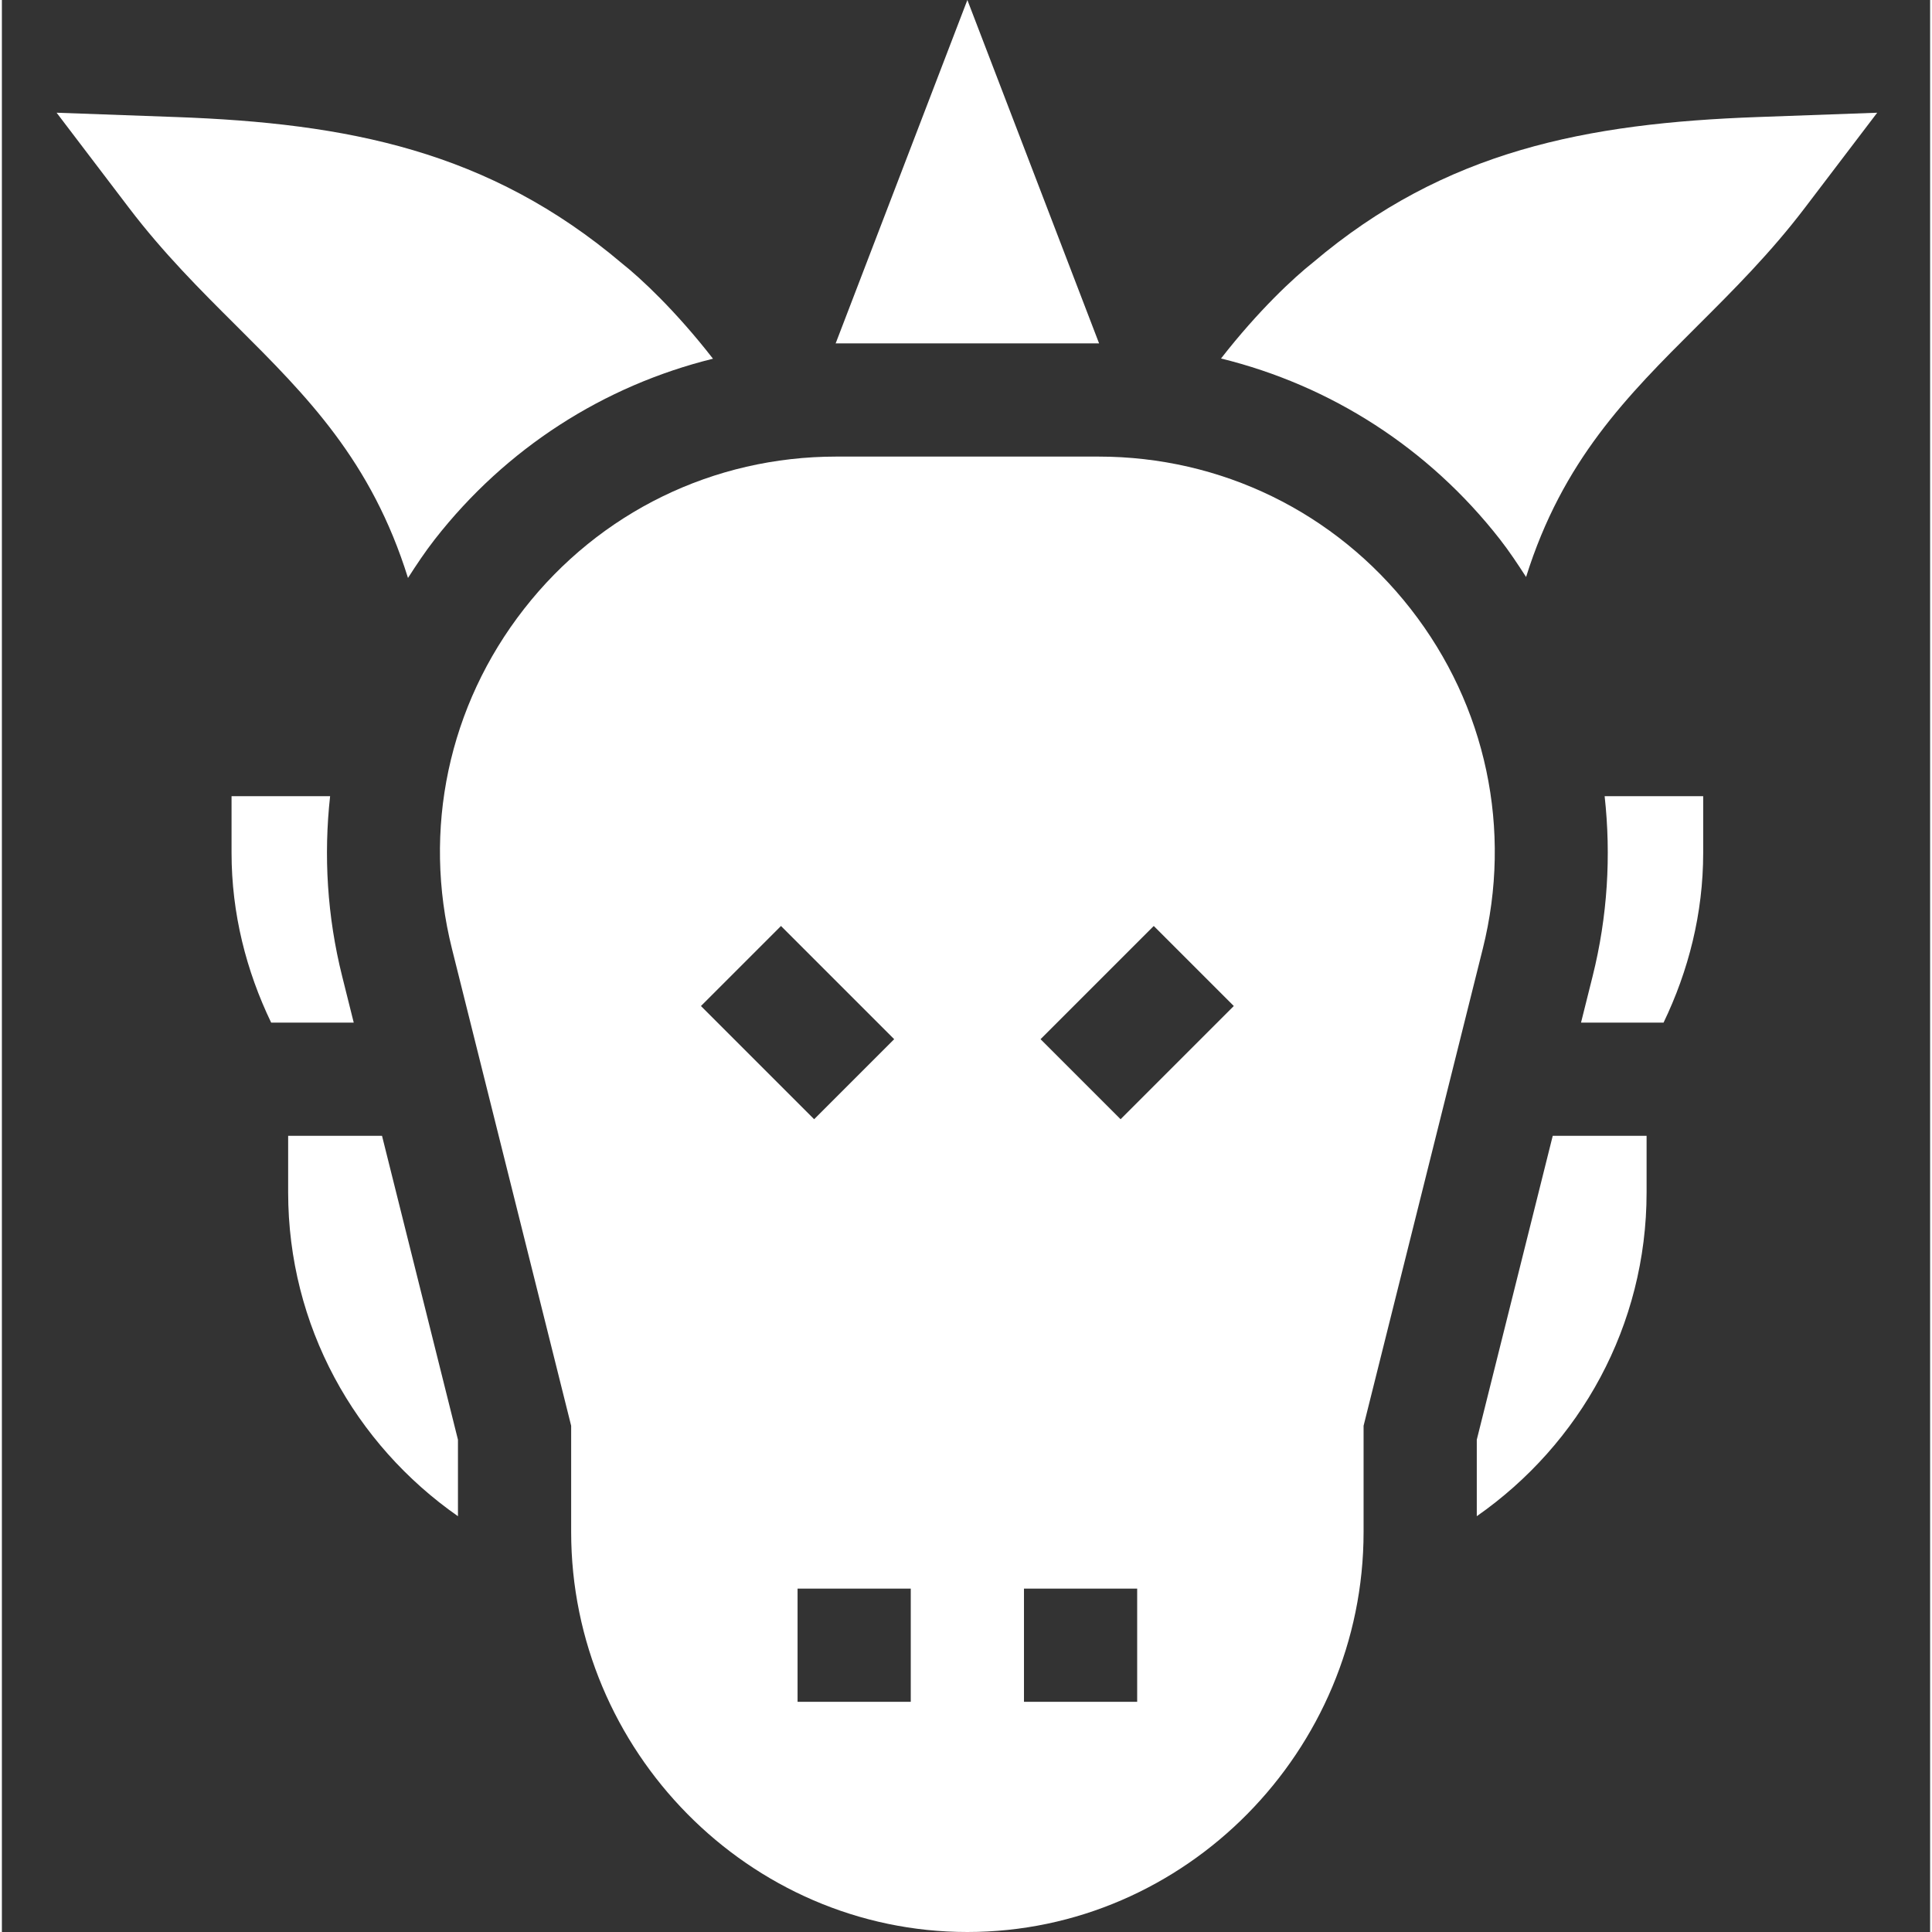 <svg height="512pt" viewBox="-14 0 511 512" width="512pt" fill="#fff" xmlns="http://www.w3.org/2000/svg"><rect x="-14" y="0" width="511" height="512" fill="#333333" stroke="none"/><path d="m346.863 406v-28.152l31.582-126.387c7.91-31.582.953-64.41-19.086-90.074-20.039-25.664-50.203-40.387-82.766-40.387h-69.461c-32.566 0-62.727 14.723-82.766 40.387-20.039 25.664-26.996 58.492-19.086 90.074l31.582 126.387v28.152c0 57.891 47.109 106 105 106s105-48.109 105-106zm-154.395-160.605 30 30-21.211 21.211-30-30zm34.395 205.605h-30v-30h30zm60 0h-30v-30h30zm-4.395-154.395-21.211-21.211 30-30 21.211 21.211zm0 0"/><path d="m376.863 381.535v20.273c27.348-19.094 45-50.445 45-85.809v-15h-24.871zm0 0"/><path d="m451.32 31.016c-45.395 1.641-82.879 8.875-117.859 38.539-5.059 3.996-14.43 12.688-24.379 25.449 29.027 7.133 54.996 23.688 73.918 47.926 2.516 3.219 4.734 6.594 6.926 9.977 9.688-30.891 26.719-47.922 45.371-66.508 9.535-9.504 19.395-19.336 28.504-31.316l19.176-25.211zm0 0"/><path d="m207.133 91h69.461c.062 0 .121.012.18.012l-34.91-91.012-34.91 91.012c.059 0 .117-.012.18-.012zm0 0"/><path d="m.5 29.871 19.176 25.211c9.109 11.98 18.969 21.812 28.504 31.305 18.703 18.633 35.766 35.727 45.441 66.777 2.238-3.477 4.523-6.934 7.105-10.234 18.879-24.184 44.777-40.711 73.723-47.867-9.902-12.73-19.188-21.359-24.02-25.184-35.395-29.988-72.879-37.223-118.273-38.863zm0 0"/><path d="m106.863 401.812v-20.273l-20.125-80.539h-24.875v15c0 35.363 17.652 66.715 45 85.812zm0 0"/><path d="m404.488 271h21.875c6.586-13.688 10.5-28.867 10.5-45v-15h-26.117c1.738 15.734.785 31.859-3.195 47.754zm0 0"/><path d="m46.863 211v15c0 16.133 3.91 31.312 10.496 45h21.883l-3.066-12.273c-3.977-15.883-4.934-31.996-3.195-47.727zm0 0"/></svg>
